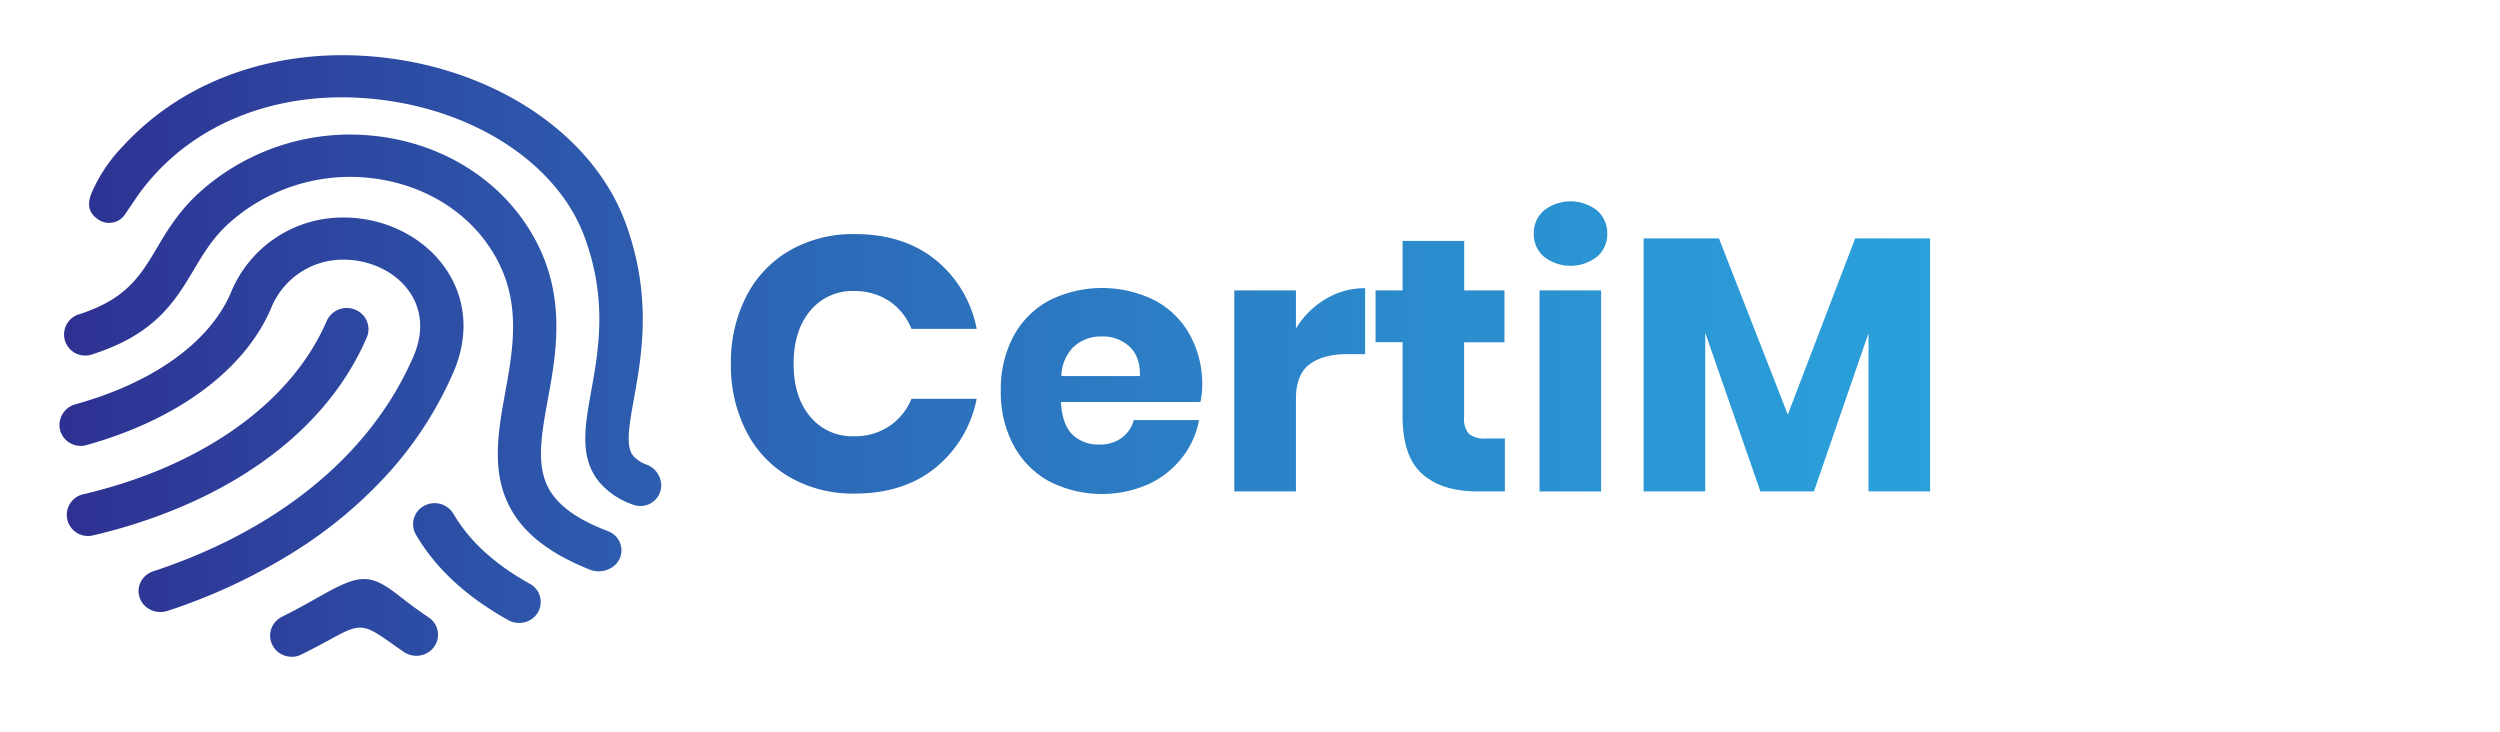 <svg id="Layer_1" data-name="Layer 1" xmlns="http://www.w3.org/2000/svg" xmlns:xlink="http://www.w3.org/1999/xlink" viewBox="0 0 525.1 153.71"><defs><style>.cls-1{fill:url(#New_Gradient_Swatch_1);}.cls-2{fill:url(#New_Gradient_Swatch_1-2);}.cls-3{fill:url(#New_Gradient_Swatch_1-3);}.cls-4{fill:url(#New_Gradient_Swatch_1-4);}.cls-5{fill:url(#New_Gradient_Swatch_1-5);}.cls-6{fill:url(#New_Gradient_Swatch_1-6);}.cls-7{fill:url(#New_Gradient_Swatch_1-10);}</style><linearGradient id="New_Gradient_Swatch_1" x1="13.82" y1="76.42" x2="513.64" y2="76.42" gradientUnits="userSpaceOnUse"><stop offset="0" stop-color="#2e3192"/><stop offset="0.18" stop-color="#2d53a8"/><stop offset="0.42" stop-color="#2c79c1"/><stop offset="0.65" stop-color="#2b95d3"/><stop offset="0.84" stop-color="#2aa6de"/><stop offset="0.99" stop-color="#2aace2"/></linearGradient><linearGradient id="New_Gradient_Swatch_1-2" x1="13.82" y1="82.1" x2="513.64" y2="82.1" xlink:href="#New_Gradient_Swatch_1"/><linearGradient id="New_Gradient_Swatch_1-3" x1="13.82" y1="81.87" x2="513.64" y2="81.87" xlink:href="#New_Gradient_Swatch_1"/><linearGradient id="New_Gradient_Swatch_1-4" x1="13.82" y1="76.91" x2="513.64" y2="76.91" xlink:href="#New_Gradient_Swatch_1"/><linearGradient id="New_Gradient_Swatch_1-5" x1="13.82" y1="72.75" x2="513.64" y2="72.75" xlink:href="#New_Gradient_Swatch_1"/><linearGradient id="New_Gradient_Swatch_1-6" x1="13.82" y1="76.65" x2="513.64" y2="76.65" xlink:href="#New_Gradient_Swatch_1"/><linearGradient id="New_Gradient_Swatch_1-10" x1="13.82" y1="74.77" x2="513.64" y2="74.77" xlink:href="#New_Gradient_Swatch_1"/></defs><title>logo_certimint_gradient</title><path class="cls-1" d="M196.47,54.55a24.54,24.54,0,0,1,8.67,14.53h-13.7a12.59,12.59,0,0,0-4.65-5.83,13.05,13.05,0,0,0-7.46-2.12,11.38,11.38,0,0,0-9.16,4.16q-3.48,4.17-3.48,11.13t3.48,11.09a11.4,11.4,0,0,0,9.16,4.12,13,13,0,0,0,7.46-2.12,12.63,12.63,0,0,0,4.65-5.75h13.7a24.7,24.7,0,0,1-8.67,14.5q-6.69,5.4-16.91,5.41a26.63,26.63,0,0,1-13.7-3.45,23.27,23.27,0,0,1-9.12-9.65,30.2,30.2,0,0,1-3.22-14.15,30.2,30.2,0,0,1,3.22-14.15,23.27,23.27,0,0,1,9.12-9.65,26.63,26.63,0,0,1,13.7-3.45Q189.78,49.17,196.47,54.55Z"/><path class="cls-2" d="M252.14,84.44H222.85c.15,3.18,1,5.47,2.42,6.85a7.81,7.81,0,0,0,5.6,2.08,7.64,7.64,0,0,0,4.77-1.43,6.78,6.78,0,0,0,2.5-3.71h13.7a17.87,17.87,0,0,1-3.64,8,19.26,19.26,0,0,1-7.11,5.53,24.32,24.32,0,0,1-20.62-.61,18.57,18.57,0,0,1-7.53-7.53,23.31,23.31,0,0,1-2.73-11.5,23.64,23.64,0,0,1,2.69-11.55,18.42,18.42,0,0,1,7.53-7.49,24.87,24.87,0,0,1,22.1,0,18.22,18.22,0,0,1,7.38,7.23A21.56,21.56,0,0,1,252.52,81,18,18,0,0,1,252.14,84.44ZM237.19,72.75a8.2,8.2,0,0,0-5.71-2.08,8.5,8.5,0,0,0-5.91,2.12,8.86,8.86,0,0,0-2.64,6.2h16.5Q239.51,74.84,237.19,72.75Z"/><path class="cls-3" d="M278.44,62.8a15.89,15.89,0,0,1,8.29-2.27V74.38H283q-5.14,0-8,2.19T272.2,84v19.22H259.25V61H272.2v8A18.2,18.2,0,0,1,278.44,62.8Z"/><path class="cls-4" d="M316.09,92.09v11.12h-5.82q-7.42,0-11.55-3.67T294.6,87.39V71.88h-5.68V61h5.68V50.61h12.94V61H316v10.9h-8.48V87.62a4.73,4.73,0,0,0,1,3.48,4.86,4.86,0,0,0,3.44,1Z"/><path class="cls-5" d="M324.27,44.22a9.09,9.09,0,0,1,11.2,0,6.31,6.31,0,0,1,2.12,4.88,6.22,6.22,0,0,1-2.12,4.8,9.09,9.09,0,0,1-11.2,0,6.22,6.22,0,0,1-2.12-4.8A6.31,6.31,0,0,1,324.27,44.22ZM336.3,61v42.23H323.36V61Z"/><path class="cls-6" d="M405.4,50.08v53.13H392.46V70L381,103.21H369.75l-11.58-33.3v33.3H345.23V50.08h15.82l14.46,37,14.15-37Z"/><path class="cls-5" d="M415.24,44.22a9.1,9.1,0,0,1,11.21,0,6.3,6.3,0,0,1,2.11,4.88,6.21,6.21,0,0,1-2.11,4.8,9.1,9.1,0,0,1-11.21,0,6.22,6.22,0,0,1-2.12-4.8A6.31,6.31,0,0,1,415.24,44.22Zm12,16.76v42.23H414.34V61Z"/><path class="cls-3" d="M474.54,65.37q4.29,4.84,4.28,13.32v24.52H465.88v-23a9.32,9.32,0,0,0-2.24-6.63,7.74,7.74,0,0,0-5.94-2.38,8.07,8.07,0,0,0-6.24,2.5q-2.31,2.49-2.31,7.11v22.4H436.21V61h12.94V68.7a14,14,0,0,1,5.41-6A15.91,15.91,0,0,1,463,60.53Q470.26,60.53,474.54,65.37Z"/><path class="cls-4" d="M511.29,92.09v11.12h-5.83q-7.43,0-11.54-3.67t-4.13-12.15V71.88h-5.67V61h5.67V50.61h12.94V61h8.48v10.9h-8.48V87.62a4.73,4.73,0,0,0,1,3.48,4.89,4.89,0,0,0,3.45,1Z"/><path class="cls-7" d="M62.35,115.54a121.22,121.22,0,0,1-27.16,12.77,4.81,4.81,0,0,1-3.82-.36,4.4,4.4,0,0,1-2.25-4.25A4.45,4.45,0,0,1,32.17,120c24.36-8,45.18-23.14,54.69-45.19C91.94,63,82.24,54.54,72.22,54.54A16.25,16.25,0,0,0,56.9,64.84c-5.62,13-19.77,23.36-38.72,28.64a4.46,4.46,0,0,1-5.7-4.12,4.55,4.55,0,0,1,3.36-4.44C32.06,80.41,44,72,48.52,61.41a25.35,25.35,0,0,1,23.7-15.72c8.67,0,16.88,4.13,21.41,10.78,4.34,6.35,4.91,14.07,1.6,21.73A77.73,77.73,0,0,1,81.59,99.37,93.92,93.92,0,0,1,62.35,115.54Zm-42.61-3.13c24.36-5.75,47.63-19.13,57.31-41.56a4.4,4.4,0,0,0-2.43-5.8,4.59,4.59,0,0,0-6,2.37c-7.43,17.22-26.2,30.5-50.93,36.35a4.44,4.44,0,1,0,2,8.64ZM129,118.84a4.2,4.2,0,0,0,1.46-4,4.29,4.29,0,0,0-2.73-3.26c-4.23-1.62-9.38-4.1-12.07-8.28-3.2-5-2-11.66-.6-19.37,2-10.83,4.39-24.31-5.33-37.91-7-9.77-18.33-16.14-31.16-17.49A47.29,47.29,0,0,0,41.91,40.4c-4.34,3.92-6.83,8.09-9,11.77C29.42,58,26.5,62.83,16.65,66a4.43,4.43,0,1,0,2.77,8.41c13.2-4.22,17.31-11.09,21.31-17.78,2.07-3.46,4-6.71,7.37-9.75a38.12,38.12,0,0,1,29.51-9.51c10.2,1.07,19.19,6.08,24.67,13.74,7.58,10.61,5.67,21.14,3.84,31.32-1.58,8.71-3.2,17.72,1.85,25.59,3,4.74,8.23,8.56,15.92,11.63A5.11,5.11,0,0,0,129,118.84Zm-61.77,6.39c-2.09,1.18-4.67,2.65-8,4.32a4.41,4.41,0,0,0-2.44,4.66,4.51,4.51,0,0,0,3.82,3.69,4.41,4.41,0,0,0,2.65-.41c2.22-1.09,4.12-2.11,5.77-3,6.55-3.63,7.16-3.7,13.37.76l2.45,1.71a4.69,4.69,0,0,0,3.38.72,4.49,4.49,0,0,0,3.67-3.42A4.37,4.37,0,0,0,90,129.65c-2.64-1.77-4.59-3.28-6.06-4.43C77.85,120.49,75.81,120.35,67.24,125.23ZM20.59,46.07A4,4,0,0,0,26.27,45L29,41C39.86,25.75,59.08,18.26,80.4,21c20.26,2.6,36.9,13.89,42.38,28.77,4.86,13.19,2.94,23.84,1.39,32.4-1.32,7.39-2.48,13.78,1.55,18.9a16,16,0,0,0,7.17,4.9,4.37,4.37,0,0,0,6-4,4.72,4.72,0,0,0-3-4.35,6.82,6.82,0,0,1-2.92-1.92c-1.61-2-.81-6.43.19-12,1.64-9.09,3.88-21.53-1.79-36.93-6.63-18-26.16-31.53-49.76-34.55A75.63,75.63,0,0,0,72,11.59c-17.3,0-34.11,6.08-46,18.93a32.85,32.85,0,0,0-6.63,9.71C18.17,42.86,18.63,44.77,20.59,46.07Zm74.65,61.85a4.61,4.61,0,0,0-6.19-1.66,4.36,4.36,0,0,0-1.71,6c4.13,7.09,10.58,13.06,19.43,18a4.68,4.68,0,0,0,4.28.13h0a4.35,4.35,0,0,0,.23-7.78C103.9,118.52,98.58,113.63,95.24,107.92Z"/></svg>